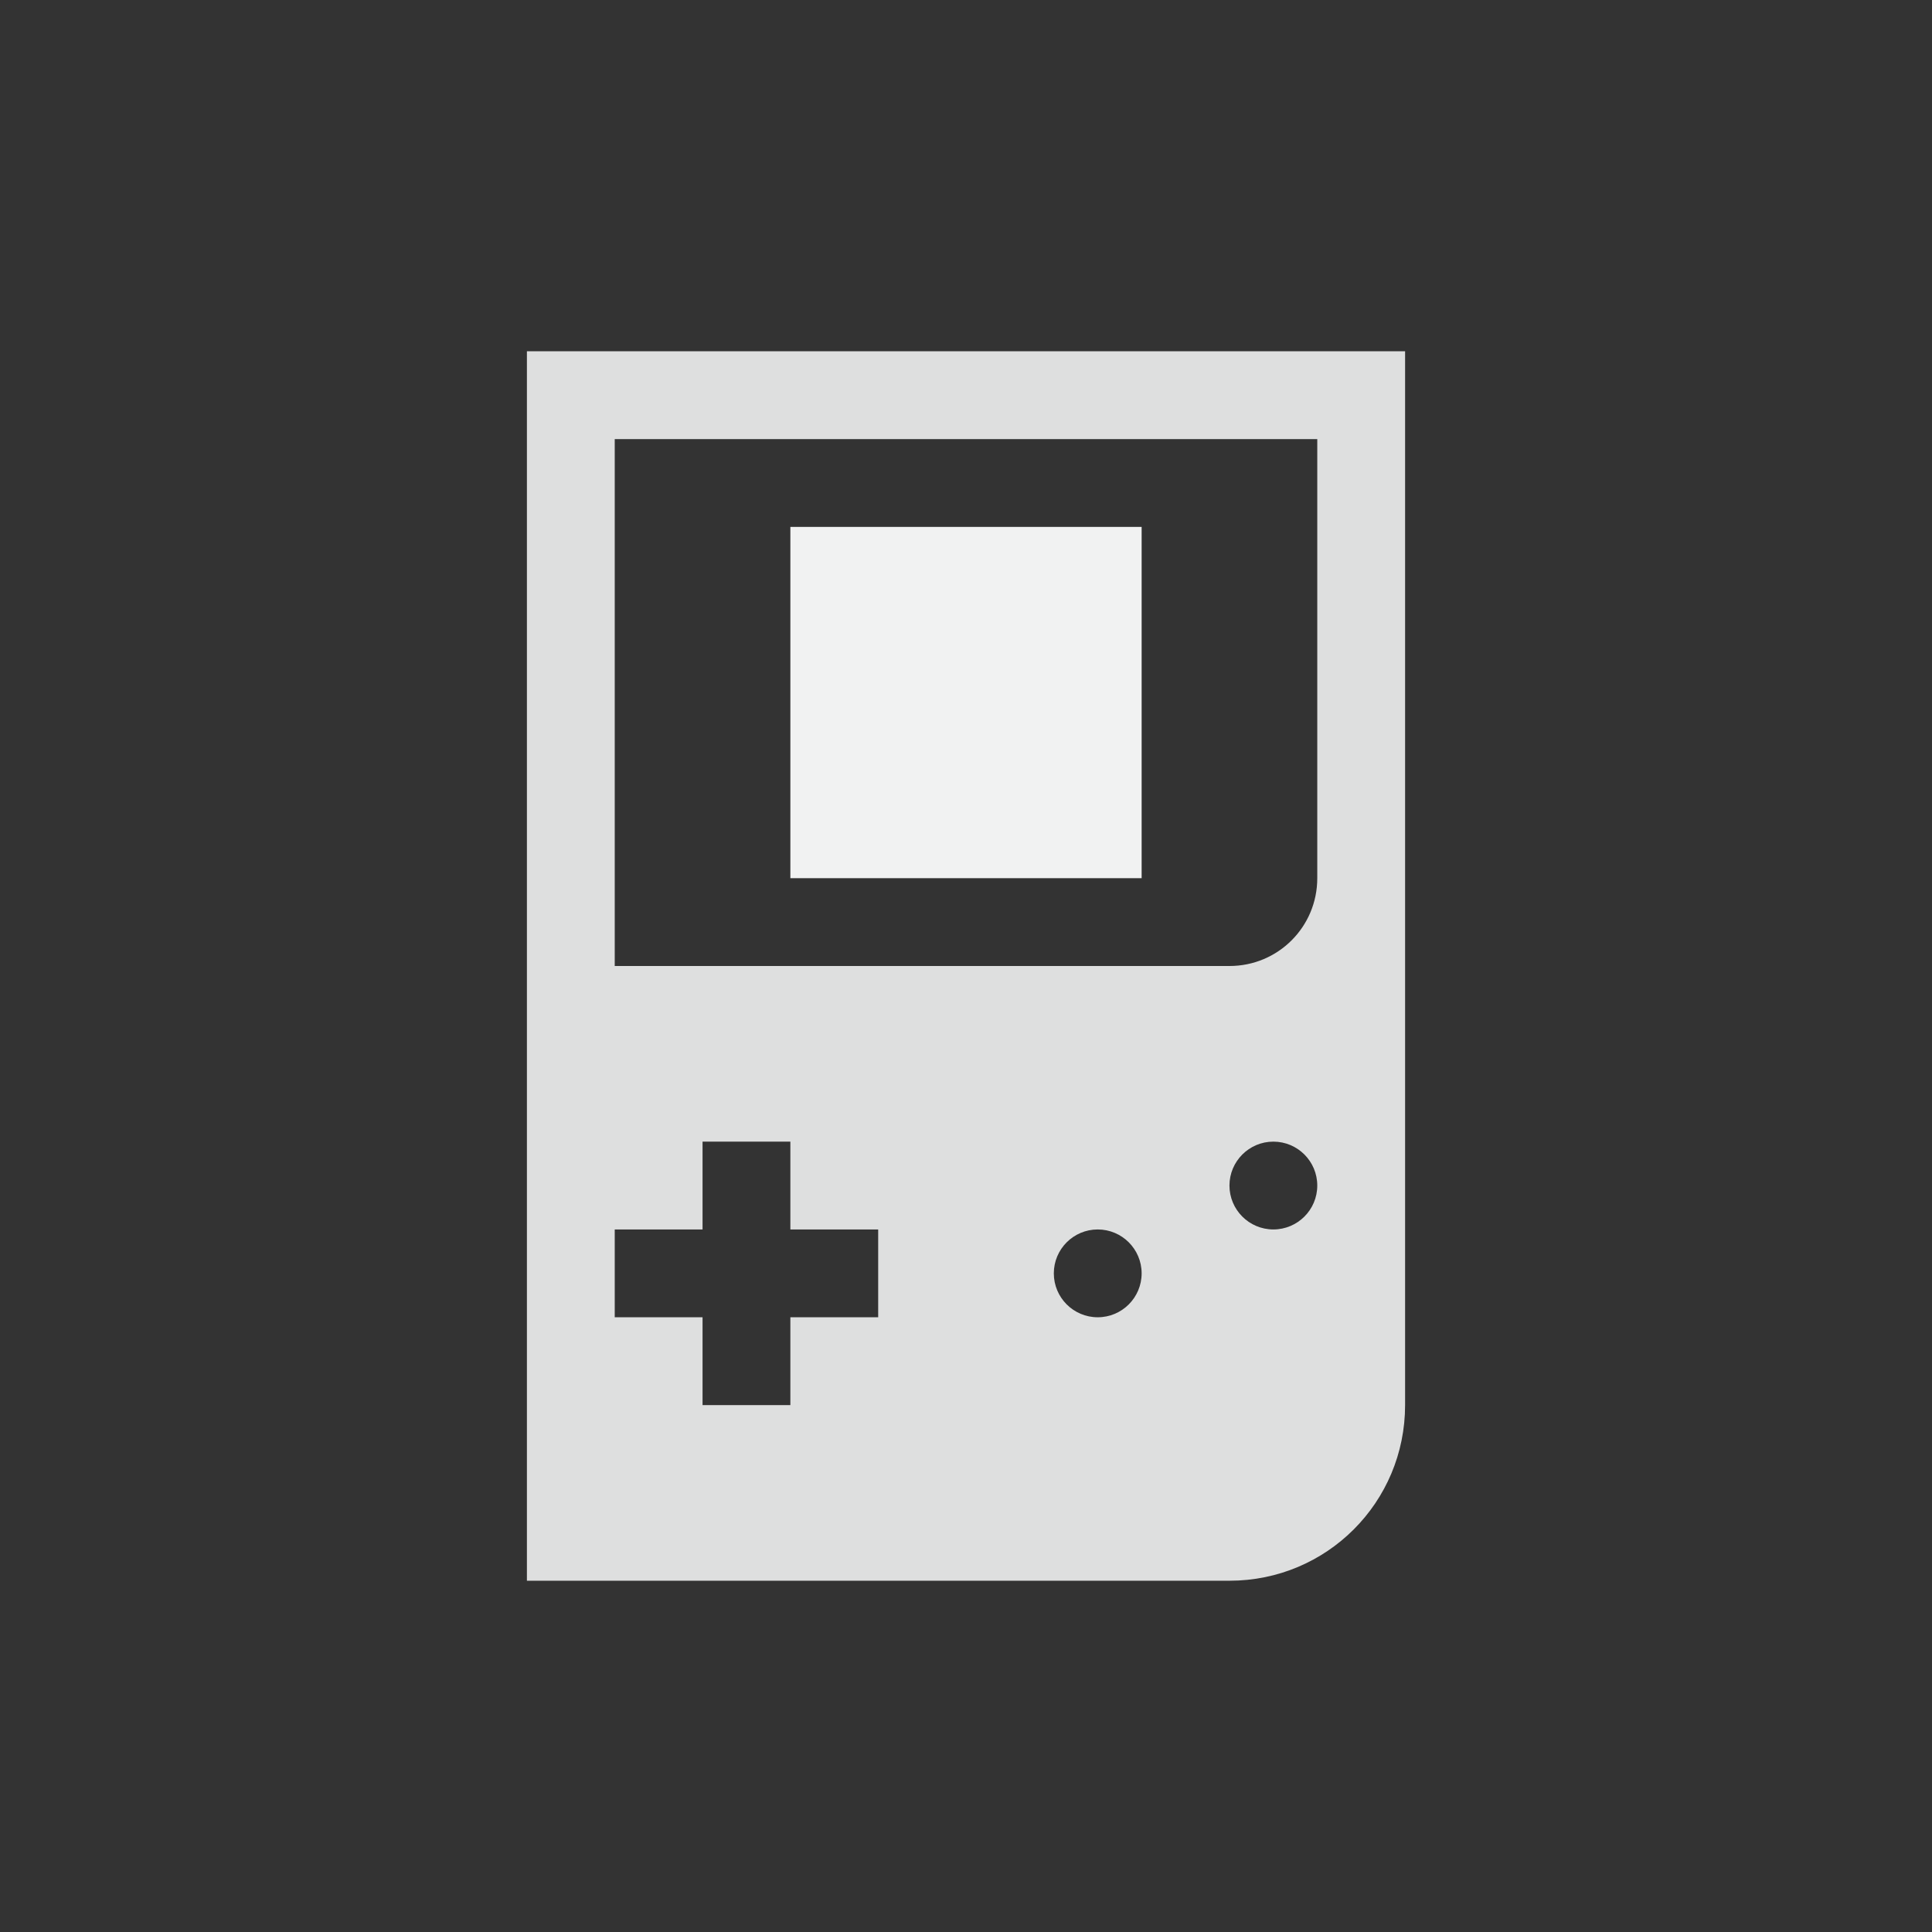 <?xml version="1.0" encoding="UTF-8"?>
<svg version="1.1" viewBox="-3 -3 22 22" xmlns="http://www.w3.org/2000/svg">
<rect x="-3" y="-3" width="22" height="22" fill="#333333" stroke="none"/>
<path d="m3 1v3 9 2h4 3 1c1.108 0 2-0.892 2-2v-10-2h-8-2zm1 1h8v5c0 0.554-0.446 1-1 1h-7v-6zm1 8h1v1h1v1h-1v1h-1v-1h-1v-1h1v-1zm6.5 0c0.276 0 0.5 0.224 0.5 0.5s-0.224 0.5-0.5 0.5-0.5-0.224-0.5-0.5 0.224-0.5 0.5-0.5zm-2 1c0.276 0 0.5 0.224 0.5 0.5s-0.224 0.5-0.5 0.5-0.5-0.224-0.5-0.5 0.224-0.5 0.5-0.5z" style="fill:#f1f2f2;opacity:.9"/>
<rect x="6" y="3" width="4" height="4" style="fill:#f1f2f2;paint-order:markers fill stroke"/>
</svg>
